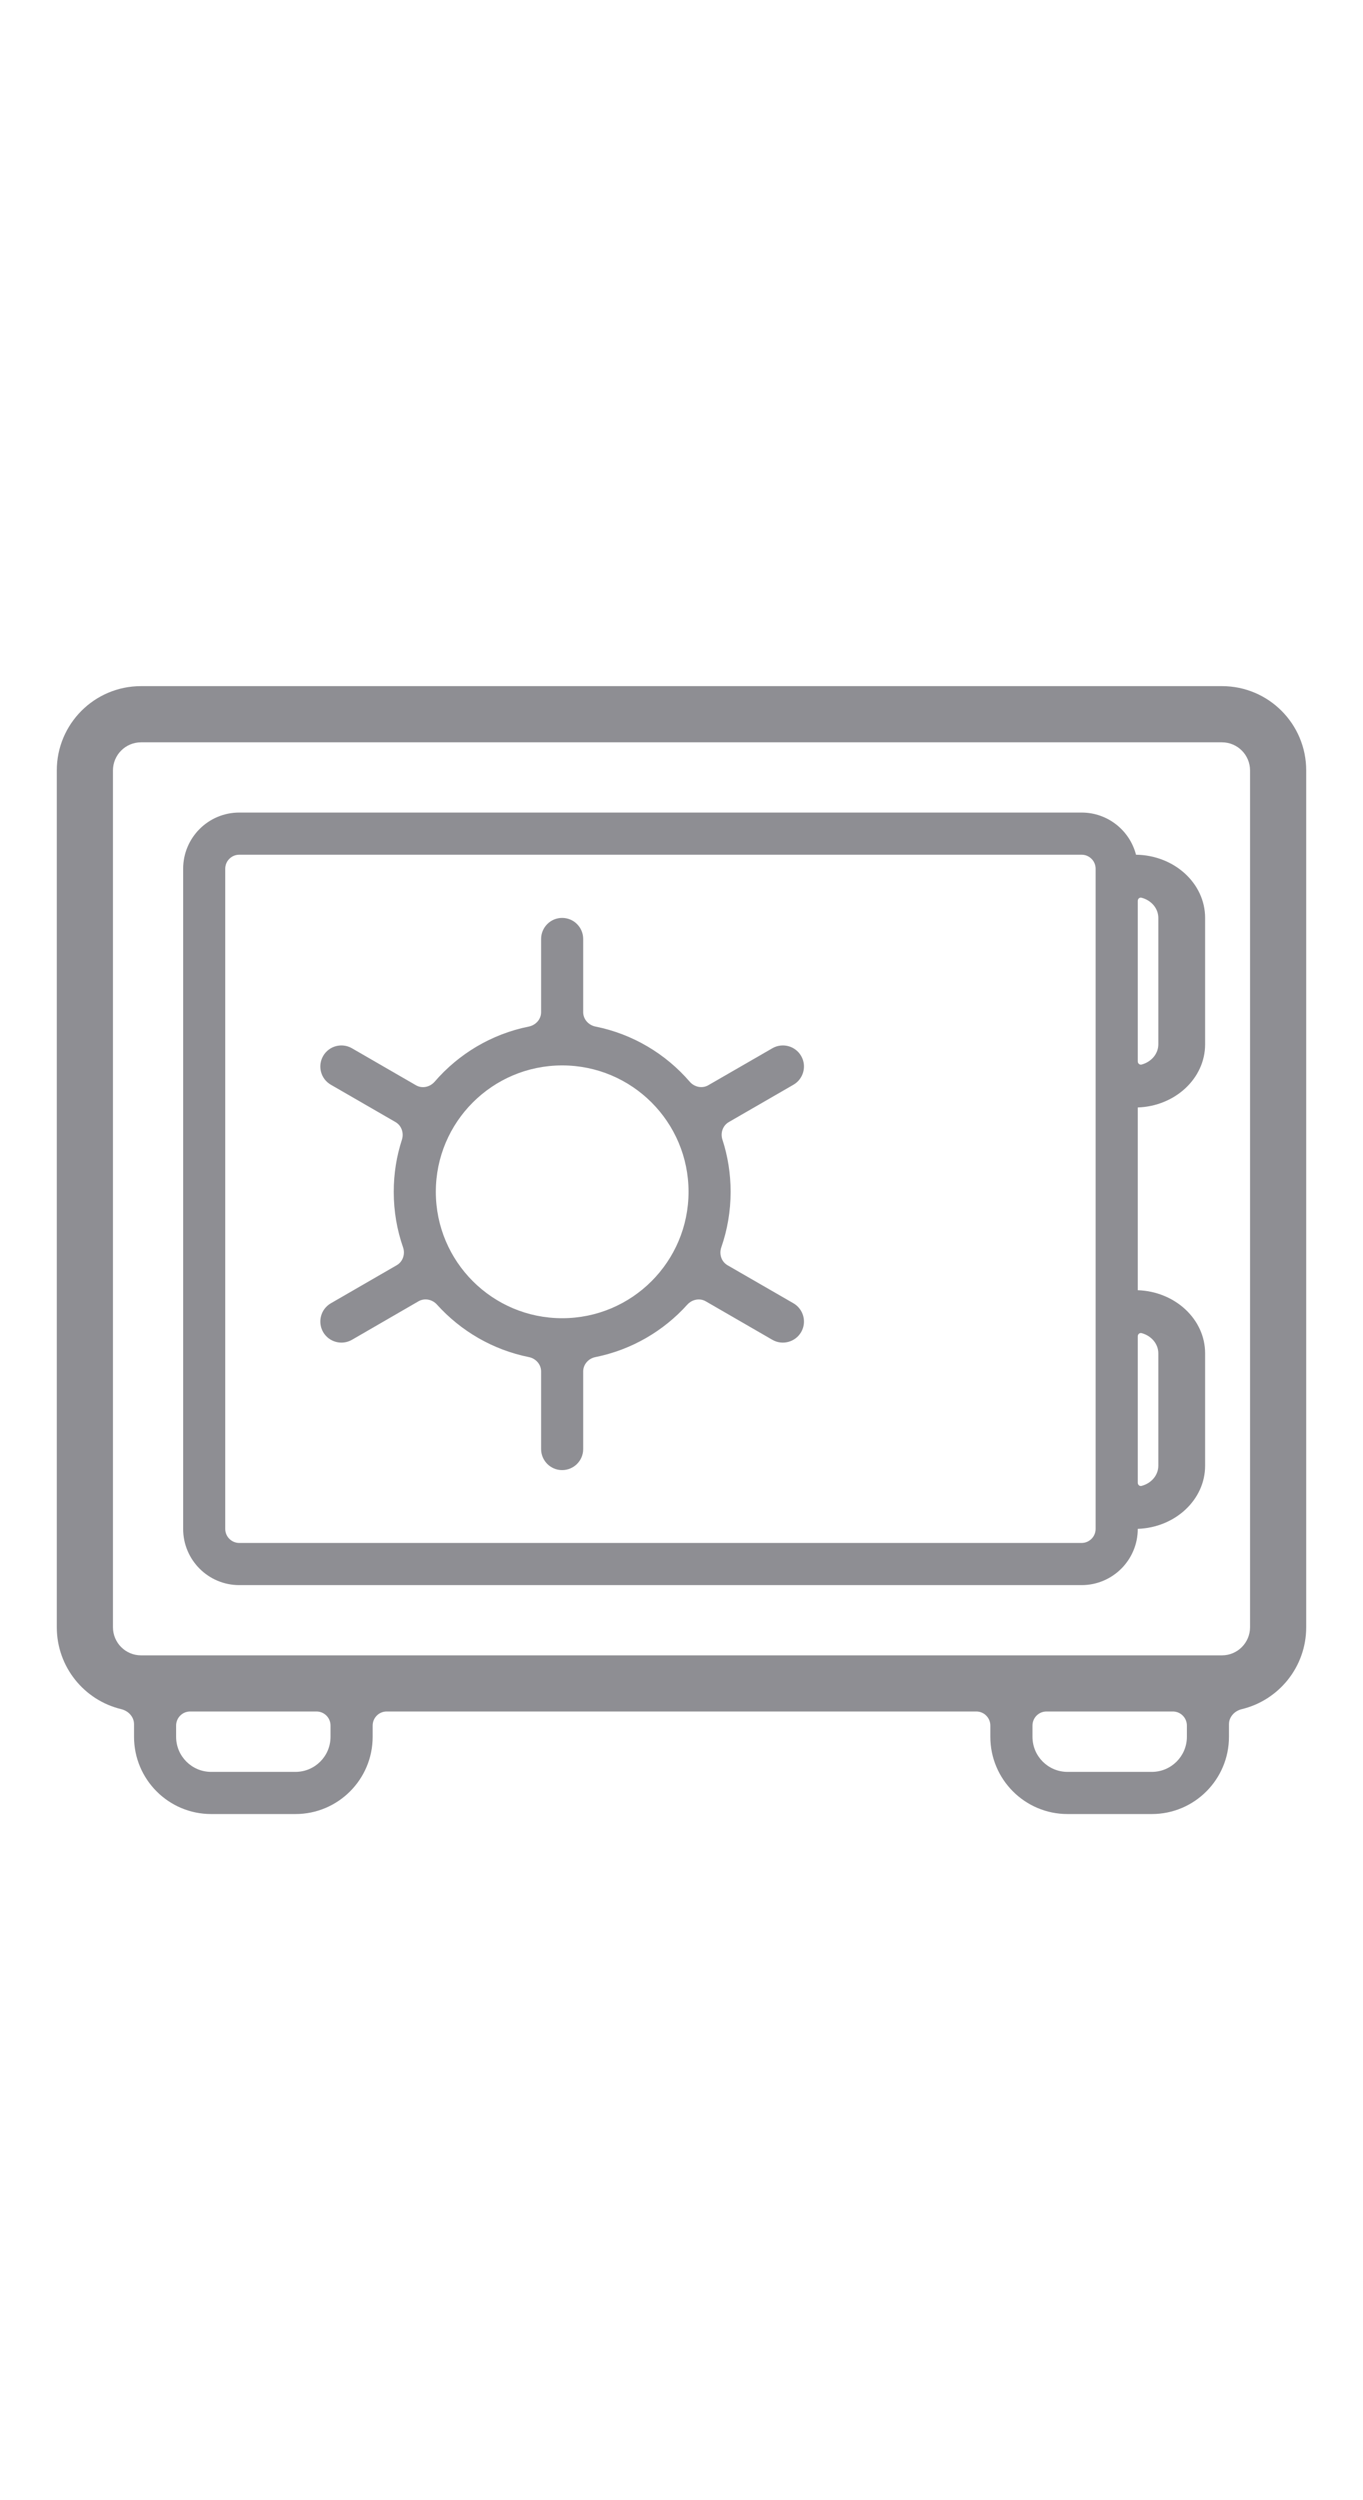 <svg width="24" height="44" viewBox="0 0 24 44" fill="none" xmlns="http://www.w3.org/2000/svg">
<path fill-rule="evenodd" clip-rule="evenodd" d="M9.898 16.154C10.103 16.154 10.269 16.32 10.269 16.525V17.813C10.269 17.937 10.362 18.041 10.485 18.066C11.143 18.198 11.722 18.547 12.145 19.037C12.227 19.132 12.365 19.161 12.473 19.098L13.6 18.448C13.777 18.346 14.004 18.406 14.107 18.584C14.209 18.761 14.148 18.988 13.971 19.09L12.833 19.747C12.726 19.809 12.682 19.94 12.721 20.057C12.815 20.346 12.865 20.654 12.865 20.974C12.865 21.317 12.807 21.645 12.701 21.951C12.659 22.07 12.702 22.204 12.811 22.267L13.971 22.936C14.148 23.039 14.209 23.265 14.107 23.443C14.004 23.62 13.777 23.681 13.6 23.579L12.428 22.902C12.321 22.84 12.186 22.868 12.103 22.959C11.685 23.424 11.121 23.755 10.485 23.883C10.362 23.907 10.269 24.011 10.269 24.136V25.502C10.269 25.706 10.103 25.872 9.898 25.872C9.694 25.872 9.528 25.706 9.528 25.502L9.528 24.136C9.528 24.011 9.434 23.907 9.312 23.883C8.675 23.755 8.113 23.423 7.694 22.959C7.612 22.867 7.476 22.84 7.369 22.901L6.197 23.579C6.019 23.681 5.793 23.62 5.69 23.443C5.588 23.265 5.648 23.039 5.826 22.936L6.986 22.266C7.095 22.203 7.138 22.069 7.097 21.951C6.99 21.645 6.933 21.316 6.933 20.974C6.933 20.654 6.983 20.346 7.077 20.058C7.115 19.94 7.071 19.809 6.964 19.747L5.826 19.09C5.648 18.988 5.588 18.761 5.69 18.584C5.793 18.406 6.019 18.346 6.197 18.448L7.324 19.099C7.433 19.162 7.57 19.132 7.653 19.037C8.075 18.548 8.654 18.198 9.312 18.066C9.434 18.041 9.528 17.938 9.528 17.813L9.528 16.525C9.528 16.32 9.694 16.154 9.898 16.154ZM12.124 20.974C12.124 22.203 11.128 23.199 9.899 23.199C8.67 23.199 7.674 22.203 7.674 20.974C7.674 19.746 8.67 18.75 9.899 18.75C11.128 18.75 12.124 19.746 12.124 20.974Z" fill="#8E8E93"/>
<path fill-rule="evenodd" clip-rule="evenodd" d="M3.225 15.289C3.225 14.743 3.667 14.3 4.213 14.3H19.045C19.506 14.3 19.893 14.615 20.003 15.042C20.677 15.051 21.22 15.545 21.22 16.154V18.379C21.22 18.978 20.693 19.467 20.034 19.49V22.706C20.693 22.729 21.22 23.218 21.22 23.817V25.795C21.22 26.394 20.693 26.883 20.034 26.906V26.907C20.034 27.453 19.591 27.896 19.045 27.896H4.213C3.667 27.896 3.225 27.453 3.225 26.907V15.289ZM4.213 15.042H19.045C19.181 15.042 19.292 15.152 19.292 15.289V26.907C19.292 27.043 19.181 27.154 19.045 27.154H4.213C4.077 27.154 3.966 27.043 3.966 26.907V15.289C3.966 15.152 4.077 15.042 4.213 15.042ZM20.034 23.518C20.034 23.481 20.066 23.452 20.101 23.461C20.272 23.507 20.396 23.649 20.396 23.817V25.795C20.396 25.963 20.272 26.105 20.101 26.15C20.066 26.16 20.034 26.131 20.034 26.094V23.518ZM20.101 18.735C20.272 18.689 20.396 18.547 20.396 18.379V16.154C20.396 15.986 20.272 15.844 20.101 15.799C20.066 15.789 20.034 15.818 20.034 15.855V18.678C20.034 18.715 20.066 18.744 20.101 18.735Z" fill="#8E8E93"/>
<path fill-rule="evenodd" clip-rule="evenodd" d="M2.483 12.075C1.664 12.075 1 12.739 1 13.559V28.637C1 29.337 1.484 29.923 2.135 30.079C2.26 30.109 2.36 30.214 2.36 30.343V30.565C2.36 31.316 2.968 31.925 3.719 31.925H5.202C5.953 31.925 6.562 31.316 6.562 30.565V30.368C6.562 30.231 6.672 30.12 6.809 30.12H17.191C17.328 30.12 17.438 30.231 17.438 30.368V30.565C17.438 31.316 18.047 31.925 18.798 31.925H20.281C21.032 31.925 21.64 31.316 21.64 30.565V30.343C21.64 30.214 21.74 30.109 21.865 30.079C22.516 29.923 23 29.337 23 28.637V13.559C23 12.739 22.336 12.075 21.517 12.075H2.483ZM21.517 13.064H2.483C2.21 13.064 1.989 13.286 1.989 13.559V28.637C1.989 28.91 2.21 29.132 2.483 29.132H21.517C21.79 29.132 22.011 28.91 22.011 28.637V13.559C22.011 13.286 21.79 13.064 21.517 13.064ZM20.899 30.368C20.899 30.231 20.788 30.12 20.652 30.12H18.427C18.29 30.12 18.18 30.231 18.18 30.368V30.565C18.18 30.907 18.456 31.183 18.798 31.183H20.281C20.622 31.183 20.899 30.907 20.899 30.565V30.368ZM3.101 30.565V30.368C3.101 30.231 3.212 30.12 3.348 30.12H5.573C5.71 30.12 5.82 30.231 5.82 30.368V30.565C5.82 30.907 5.544 31.183 5.202 31.183H3.719C3.378 31.183 3.101 30.907 3.101 30.565Z" fill="#8E8E93"/>
</svg>
